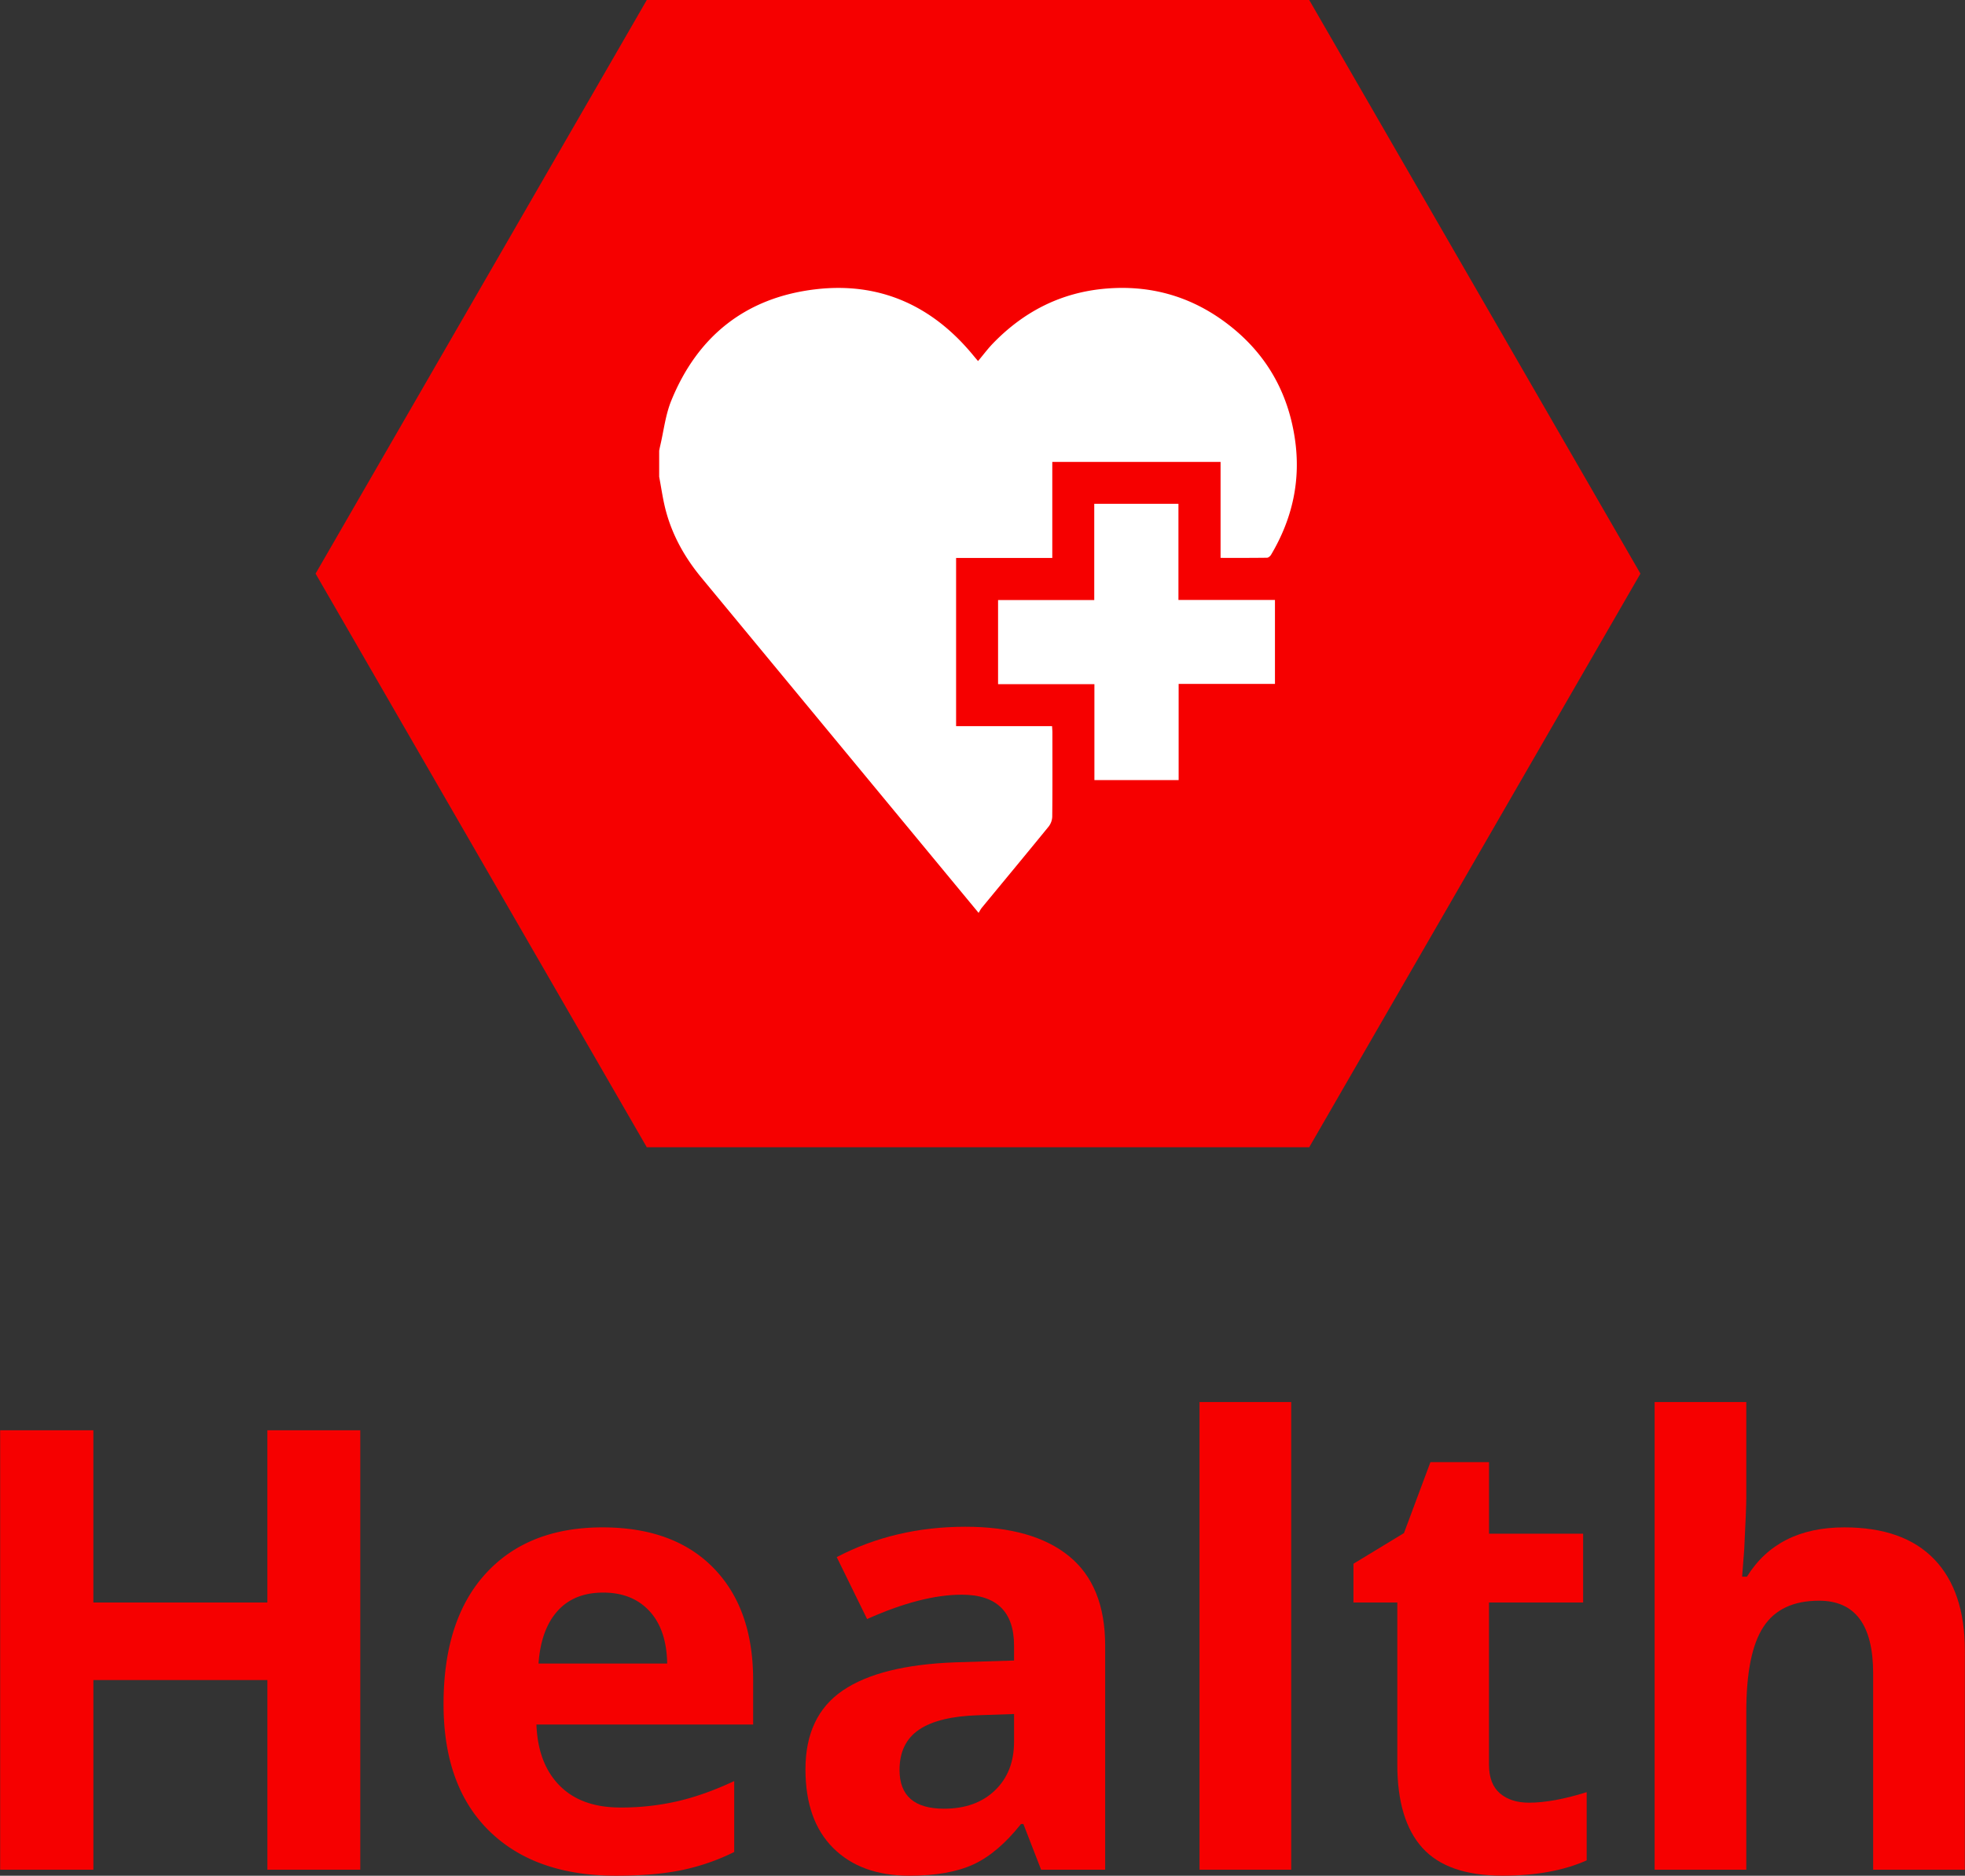 <svg xmlns="http://www.w3.org/2000/svg" id="Layer_1" data-name="Layer 1" viewBox="0 0 2823 2695"><rect x="0" y="0" width="2823" height="2695" fill="#333333" stroke="none"/><defs><style>.cls-1{fill:#f60000;}.cls-2{fill:#fff;}</style></defs><path class="cls-1" d="M517.59,2686.36H384.15V2413.87h-250v272.49H.24V2055H134.11v247.45h250V2055H517.59Z"></path><path class="cls-1" d="M885.08,2695q-116.6,0-182.23-64.34t-65.64-182.24q0-121.35,60.67-187.64t167.77-66.28q102.35,0,159.35,58.29t57,161.08v63.91H770.65q2.15,56.14,33.25,87.67T891.13,2597a361.86,361.86,0,0,0,82.48-9.07q38.86-9.06,81.19-28.93v101.91a309.07,309.07,0,0,1-73.85,25.7Q941.65,2695,885.08,2695Zm-18.56-406.79q-41.89,0-65.64,26.55t-27.21,75.36H958.5q-.87-48.79-25.48-75.36T866.52,2288.21Z"></path><path class="cls-1" d="M1495.71,2686.36l-25.48-65.64h-3.45q-33.27,41.9-68.45,58.09T1306.56,2695q-69.52,0-109.47-39.73t-39.94-113.14q0-76.86,53.76-113.36t162.16-40.38l83.77-2.59v-21.16q0-73.41-75.14-73.41-57.87,0-136,35l-43.61-89q83.34-43.62,184.83-43.62,97.15,0,149,42.32t51.82,128.69v321.72Zm-38.87-223.69-50.95,1.73q-57.45,1.72-85.51,20.73T1292.31,2543q0,55.71,63.91,55.71,45.78,0,73.2-26.34t27.42-70Z"></path><path class="cls-1" d="M1855,2686.36H1723.29V2014.42H1855Z"></path><path class="cls-1" d="M2196.59,2590.06q34.54,0,82.91-15.11v98q-49.23,22-120.91,22-79,0-115.09-39.94t-36.06-119.84V2302.46h-63v-55.71l72.55-44.05,38-101.91h84.21v102.77h135.17v98.9H2139.15v232.76q0,28.08,15.76,41.46T2196.59,2590.06Z"></path><path class="cls-1" d="M2822.76,2686.36H2691.05v-282q0-104.51-77.73-104.5-55.29,0-79.89,37.56t-24.62,121.78v227.15H2377.1V2014.42h131.71v136.89q0,16-3,75.14l-3,38.87h6.91q44.05-70.82,139.92-70.82,85.07,0,129.12,45.77t44.05,131.28Z"></path><g id="vS5jbc.tif"><polygon class="cls-1" points="1880.88 0 929.2 0 453.36 824.18 929.2 1648.36 1880.88 1648.36 2356.72 824.18 1880.88 0"></polygon><path class="cls-2" d="M947,685.06V647.52c.48-2.3.91-4.6,1.44-6.88,5.12-21.65,7.58-44.38,15.84-64.75,37.78-93.15,107.38-148.42,207.21-160.22,91.82-10.85,167.49,23.11,226.29,94.39,2.34,2.84,4.73,5.64,7.31,8.71,7.58-9,13.84-17.43,21-24.91,44.7-46.39,98.71-74,163.37-79.26,60.8-5,116.67,9.79,166.32,45.13,58.69,41.77,93.74,98.67,104.43,170.12,9,59.8-3.37,115.37-34.08,167.11-1.17,2-3.82,4.35-5.81,4.38-22,.32-43.93.2-66.8.2V663.68H1511.76v138H1373.57v241.61h137.87c.19,3.58.47,6.48.47,9.38,0,40.22.2,80.45-.21,120.66a24.72,24.72,0,0,1-5.18,14.28c-31.79,39-64,77.78-96,116.64-1.65,2-2.81,4.43-4.62,7.33-16.71-20.19-31.7-38.3-46.67-56.41q-175.74-212.55-351.49-425.09c-23.47-28.37-41.28-59.78-50.91-95.34C952.41,718.5,950.19,701.65,947,685.06Z"></path><path class="cls-2" d="M1572.05,862.14V723.87H1693V862h138.66V982.62H1693.28v138.2h-121V983H1433.87V862.14Z"></path></g></svg>